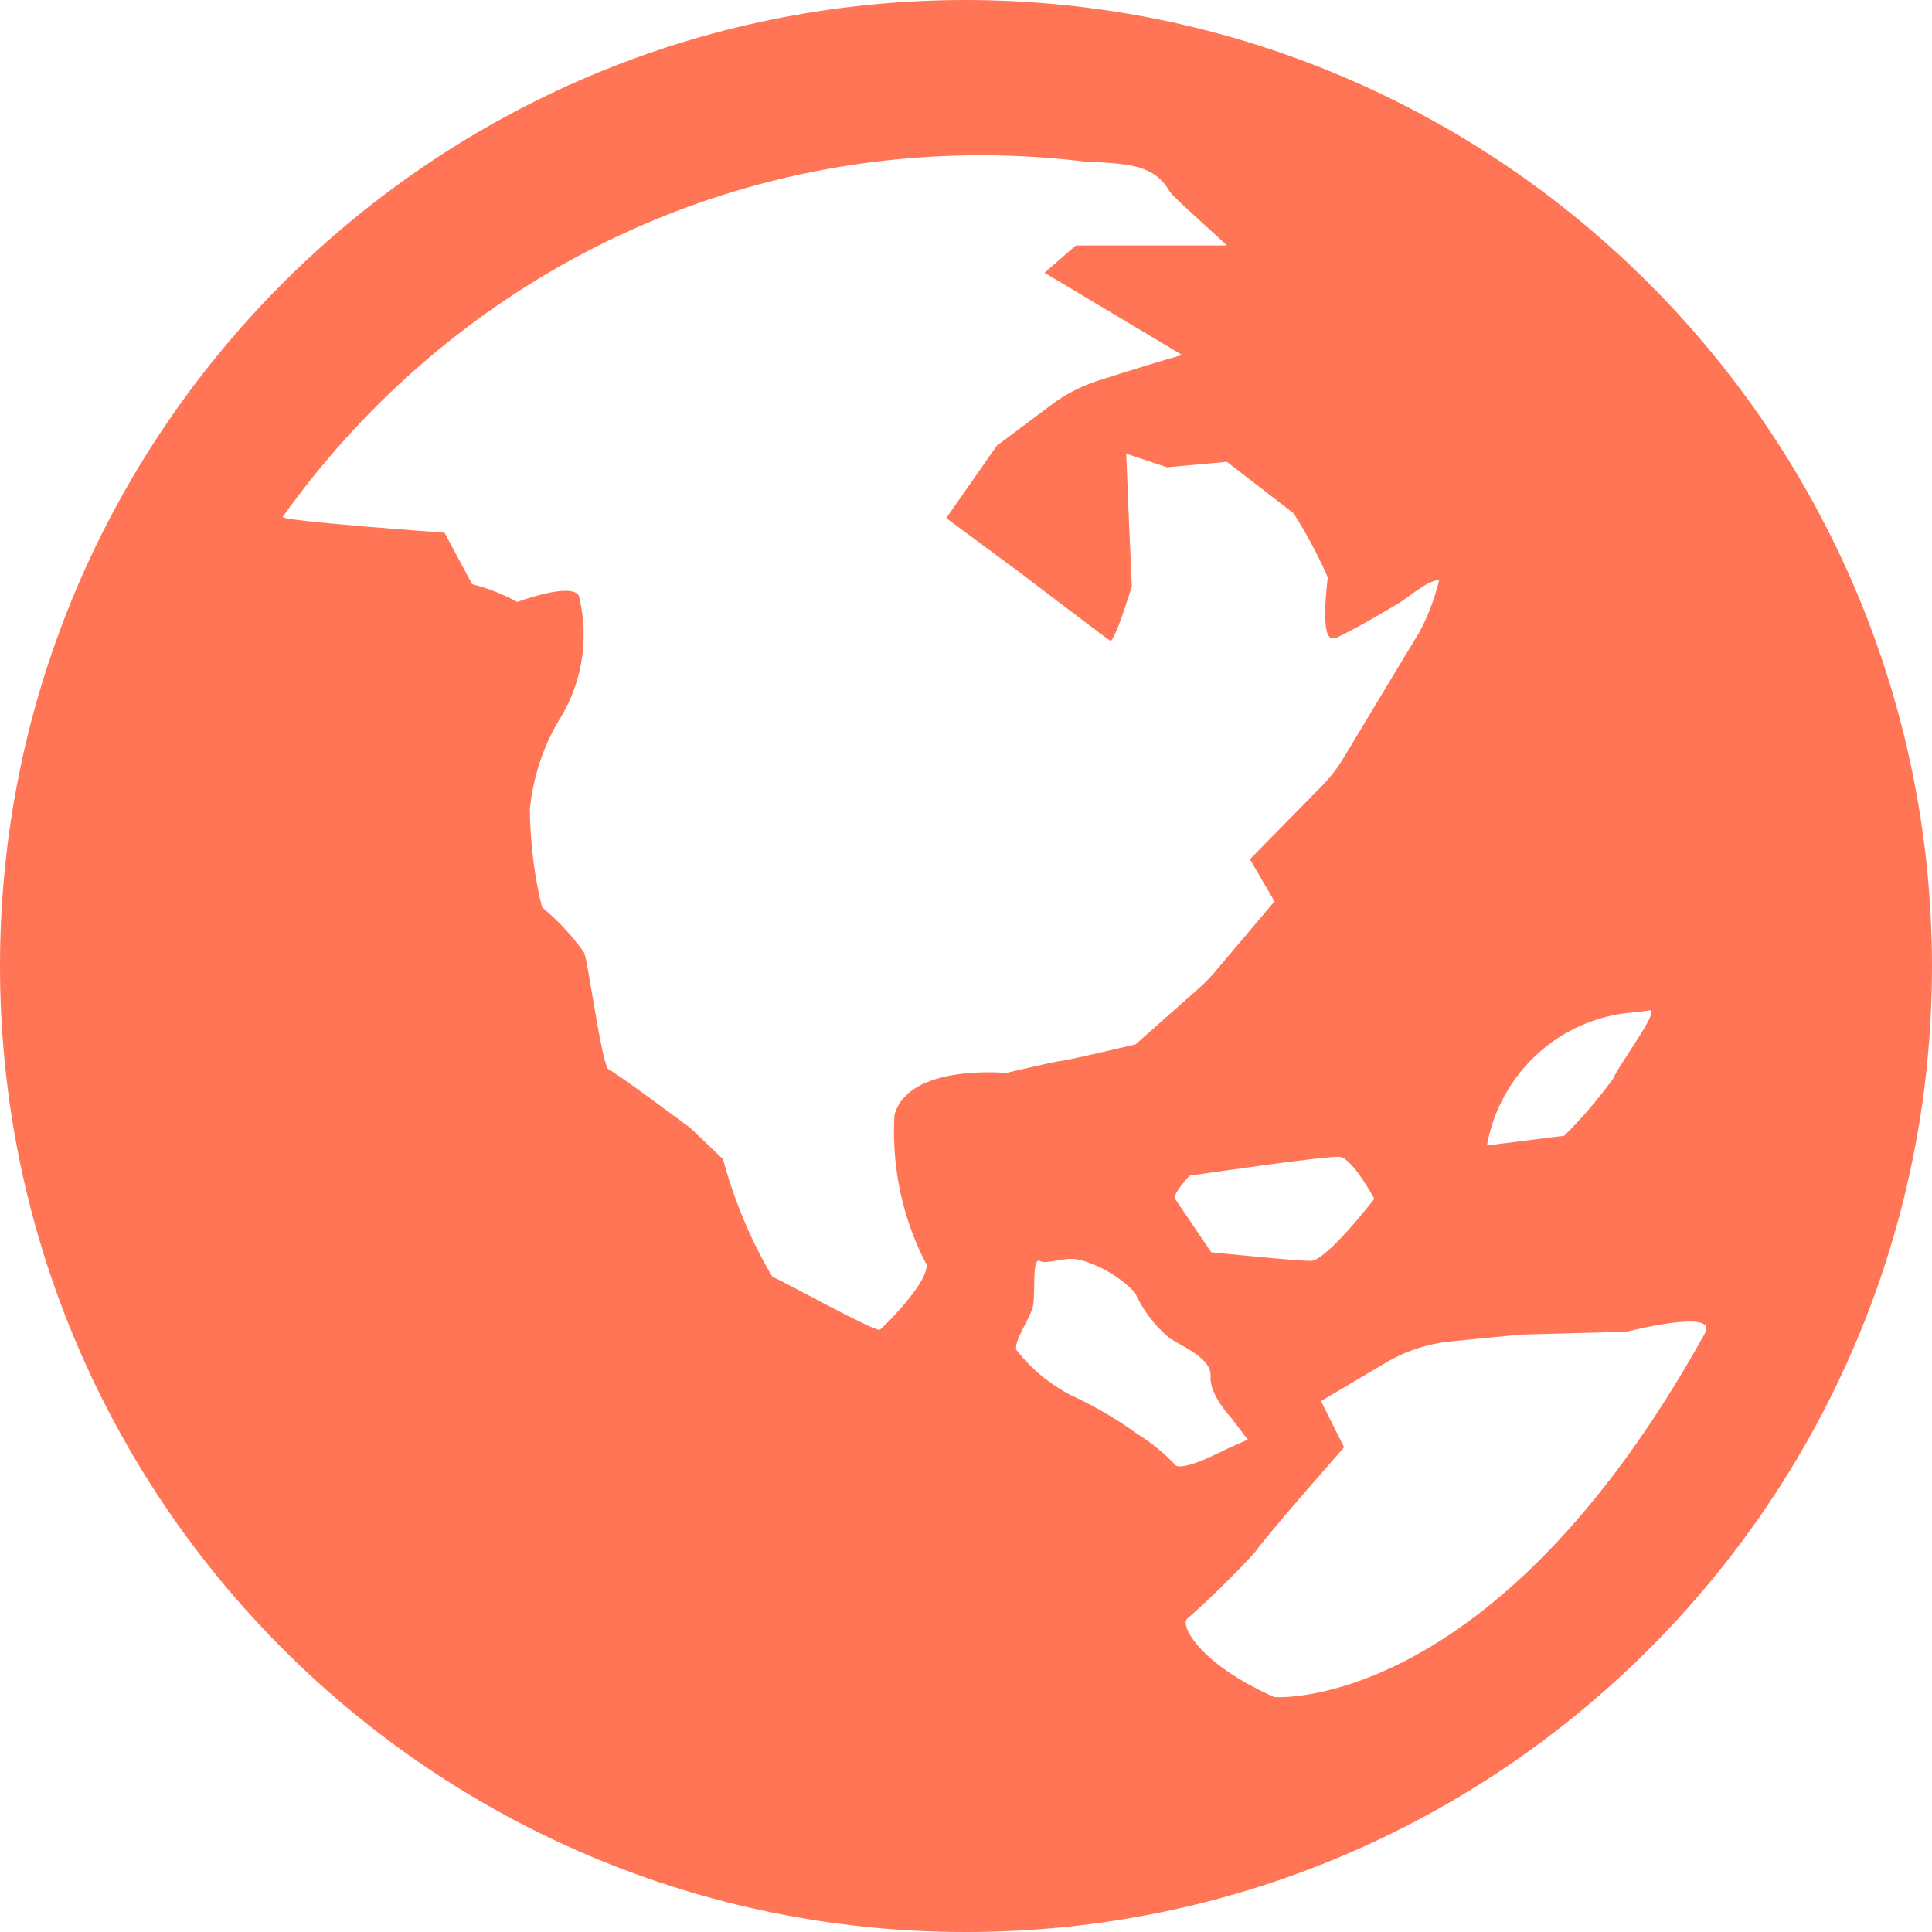 <svg width="24px" height="24px" viewBox="0 0 24 24" xmlns="http://www.w3.org/2000/svg"><path fill="#FF7555" d="m12 0c-6.627 0-12 5.373-12 12s5.373 12 12 12 12-5.373 12-12c-.008-6.624-5.376-11.992-11.999-12zm-.495 15.689c.068.203-.525.795-.575.829s-1.15-.575-1.337-.66c-.249-.419-.457-.902-.599-1.413l-.01-.042-.406-.389s-.93-.694-1.015-.727-.254-1.336-.308-1.455c-.151-.213-.323-.397-.516-.556l-.005-.004c-.092-.364-.147-.784-.152-1.215v-.003c.043-.431.182-.822.395-1.162l-.007.011c.176-.291.28-.643.28-1.019 0-.173-.022-.34-.063-.5l.003.014c-.102-.169-.765.08-.765.08-.161-.09-.347-.165-.543-.217l-.017-.004-.343-.64s-2.044-.146-2.01-.196c1.947-2.732 5.103-4.492 8.671-4.492.473 0 .939.031 1.396.091l-.054-.006h.11c.366.027.704.027.896.367.038.066.724.669.707.669h-1.874l-.389.338 1.71 1.022c-.234.064-.71.212-1.03.314-.228.073-.426.177-.601.31l.005-.004-.676.507-.629.899.916.677s1.066.812 1.12.846.27-.677.27-.677q-.037-.822-.07-1.646l.507.169.744-.068s.744.575.829.64c.143.224.285.484.407.756l.016.04c-.01.114-.09.735.054.758h.006c.027 0 .053-.008.075-.021h-.001c.257-.125.501-.27.746-.415.116-.069.364-.289.505-.289-.061.25-.148.47-.261.674l.007-.014c-.026.04-.66 1.095-.93 1.543-.085.14-.179.261-.287.369l-.88.896.305.524-.736.871c-.063.074-.129.142-.199.204l-.002.002-.789.699s-.862.203-.914.203-.694.152-.694.152-1.218-.118-1.387.524c-.004.061-.006.131-.006.203 0 .596.146 1.159.404 1.653l-.009-.02zm8.986-3.138c.154-.034-.41.72-.445.838-.193.267-.395.502-.615.72l-.96.12c.161-.891.893-1.571 1.797-1.651l.008-.001c.105-.01.184-.019.214-.026zm-5.445 3.005-.449-.664c-.036-.054.179-.287.179-.287s1.705-.251 1.866-.234.43.521.43.521-.592.771-.79.771-1.238-.107-1.238-.107zm.454 2.328s-.205.086-.41.188-.462.188-.496.12c-.135-.142-.286-.266-.452-.37l-.01-.006c-.237-.173-.507-.333-.791-.467l-.03-.013c-.272-.141-.5-.331-.681-.56l-.003-.004c-.044-.099.171-.393.205-.547s-.017-.613.086-.56.325-.08.547 0c.25.079.463.214.632.391l.001.001c.103.224.247.412.425.562l.002.002c.188.12.53.256.513.48s.257.513.257.513zm.334 3.2c-.931-.413-1.164-.88-1.093-.969.3-.266.575-.535.836-.818l.007-.008c.179-.251 1.113-1.31 1.113-1.31l-.287-.574.8-.474c.237-.142.516-.238.816-.268l.008-.001.78-.076q.07-.007.139-.009l1.258-.034s1.143-.296.969.018c-2.618 4.73-5.346 4.521-5.346 4.521z"/></svg>